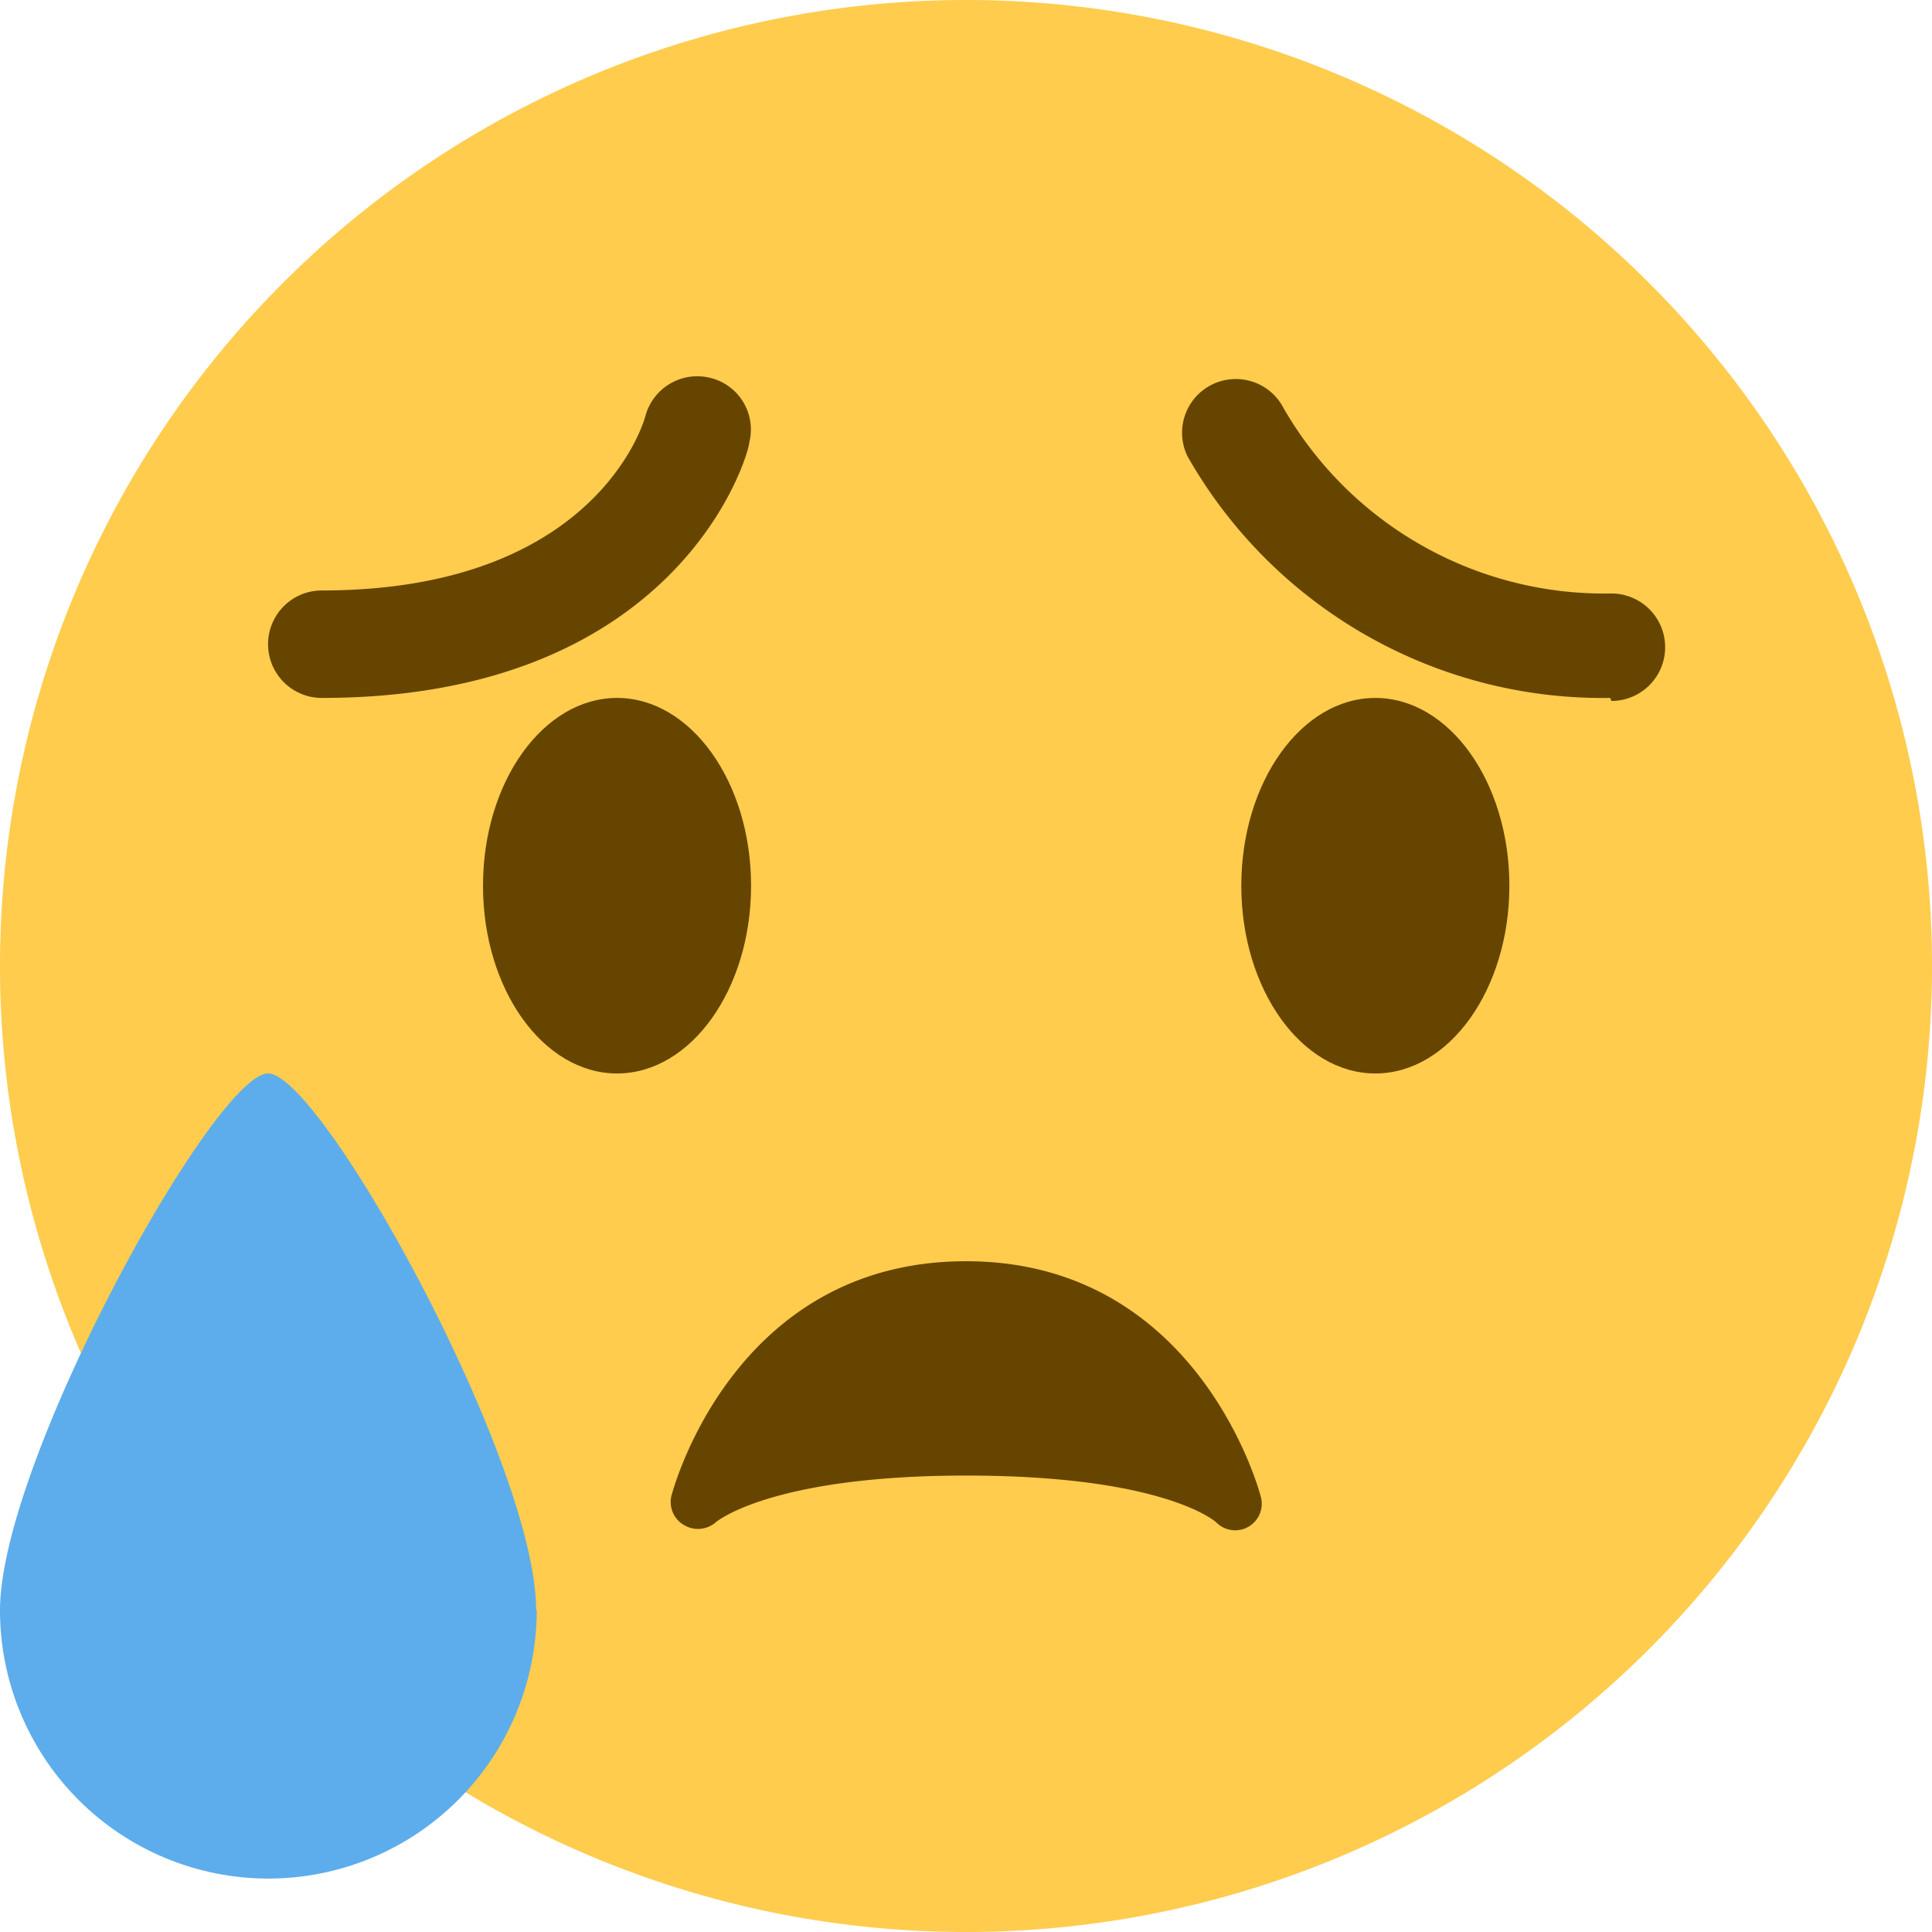 <svg id="Capa_1" data-name="Capa 1" xmlns="http://www.w3.org/2000/svg" viewBox="0 0 32 32"><defs><style>.cls-1{fill:#ffcc4d}.cls-2{fill:#664500}.cls-3{fill:#5dadec}</style></defs><title>emoji4</title><path class="cls-1" d="M32 16A16 16 0 1 1 16 0a16 16 0 0 1 16 16"/><path id="SVGCleanerId_0" data-name="SVGCleanerId 0" class="cls-2" d="M12.44 14.67c0 1.72-1 3.11-2.22 3.11S8 16.39 8 14.67s1-3.11 2.22-3.11 2.22 1.39 2.22 3.11"/><path id="SVGCleanerId_0-2" data-name="SVGCleanerId 0" class="cls-2" d="M25 14.67c0 1.72-1 3.11-2.22 3.11s-2.22-1.39-2.22-3.11 1-3.11 2.22-3.11S25 12.95 25 14.67"/><path class="cls-2" d="M20.88 24.78s-1-3.89-4.88-3.89-4.87 3.85-4.88 3.89a.44.44 0 0 0 .21.48.45.45 0 0 0 .53-.05s.9-.77 4.14-.77 4.1.74 4.14.77a.44.44 0 0 0 .74-.43"/><path class="cls-3" d="M8.89 26.67a4.44 4.44 0 1 1-8.89 0c0-2.46 3.56-8.89 4.44-8.89s4.44 6.43 4.44 8.89"/><path class="cls-2" d="M26.67 11.56a7.91 7.91 0 0 1-7-4 .89.89 0 0 1 1.59-.8 6.13 6.13 0 0 0 5.43 3.07.89.89 0 0 1 0 1.78m-21.36-.05a.89.89 0 0 1 0-1.78c4.52 0 5.33-2.77 5.36-2.89a.89.89 0 0 1 1.08-.63.88.88 0 0 1 .64 1.07c0 .17-1.13 4.23-7.08 4.23"/></svg>